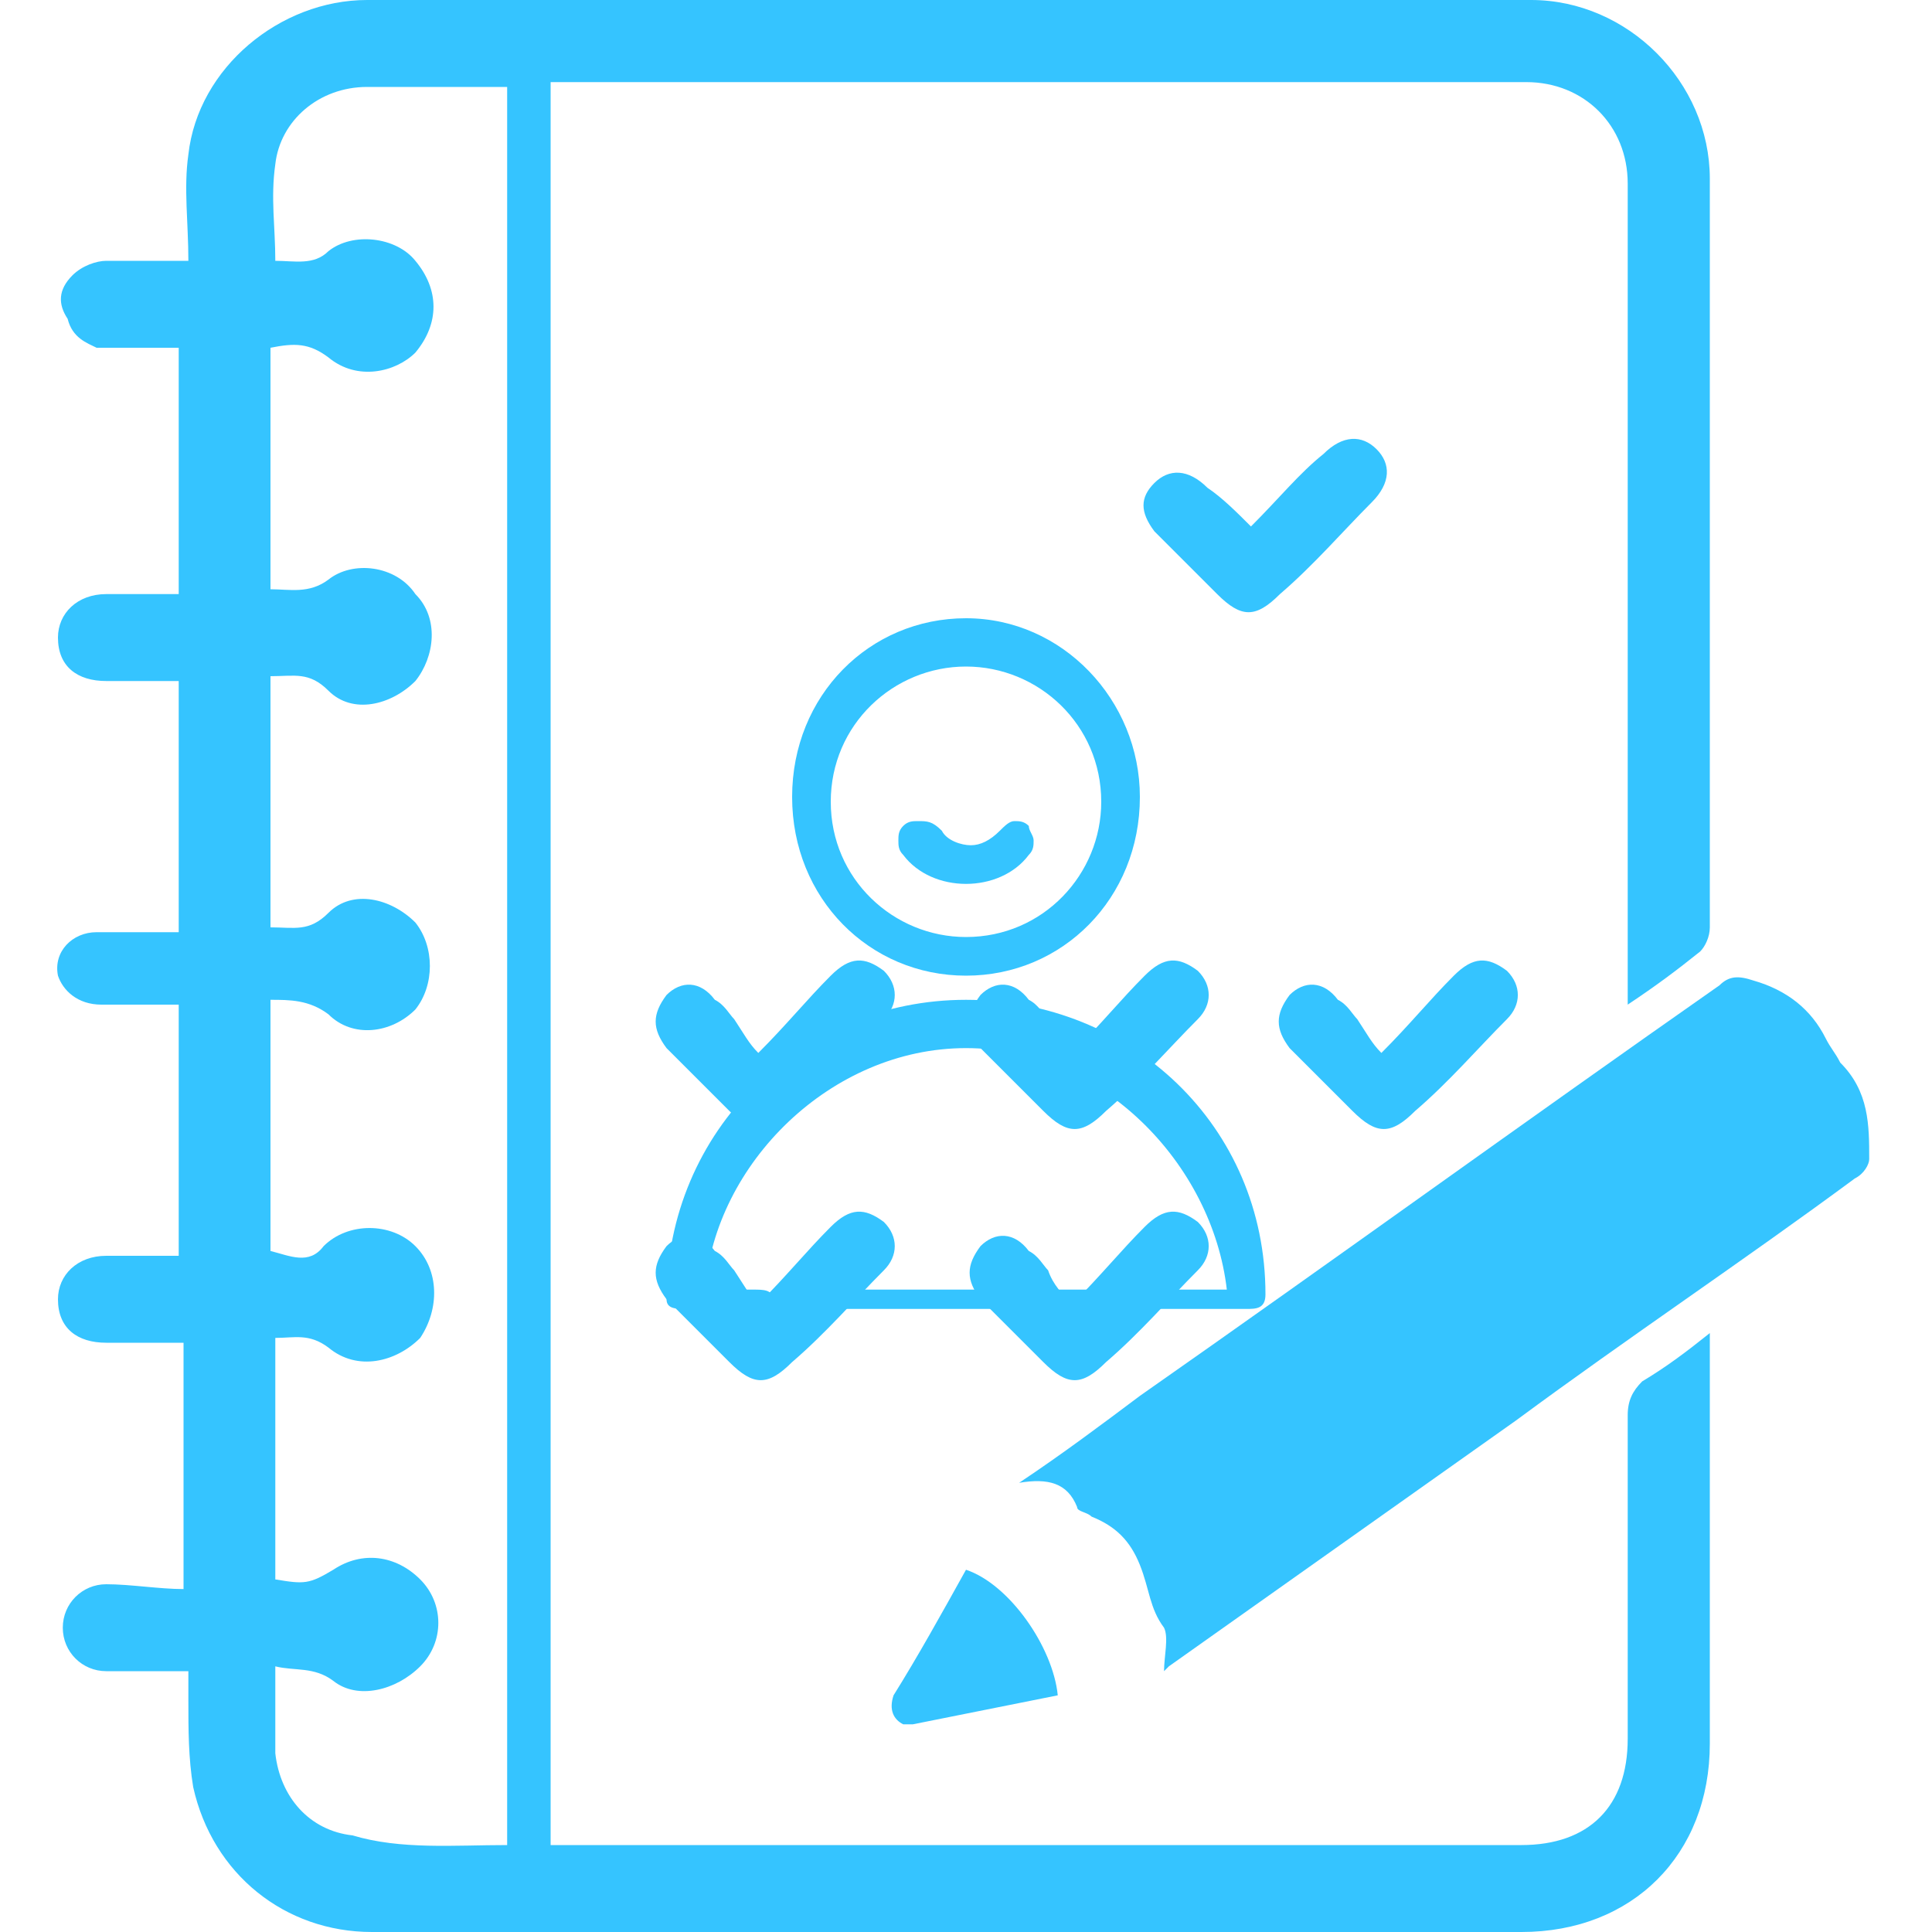 <?xml version="1.0" encoding="utf-8"?>
<!-- Generator: Adobe Illustrator 19.2.0, SVG Export Plug-In . SVG Version: 6.00 Build 0)  -->
<svg version="1.1" id="Layer_1" xmlns="http://www.w3.org/2000/svg" xmlns:xlink="http://www.w3.org/1999/xlink" x="0px" y="0px"
	 viewBox="0 0 40 40" style="enable-background:new 0 0 40 40;" xml:space="preserve">
<style type="text/css">
	.st0{fill:#35c4ff;}
</style>
<g>
	<path class="st0" d="M3.8,32.9c0-1.7,0-3.4,0-5.1c-0.5,0-1,0-1.6,0c-0.6,0-1-0.3-1-0.9c0-0.5,0.4-0.9,1-0.9c0.5,0,1,0,1.5,0
		c0-1.7,0-3.5,0-5.2c-0.5,0-1.1,0-1.6,0c-0.5,0-0.8-0.3-0.9-0.6c-0.1-0.5,0.3-0.9,0.8-0.9c0.3,0,0.6,0,0.8,0c0.3,0,0.6,0,0.9,0
		c0-1.7,0-3.5,0-5.2c-0.5,0-1,0-1.5,0c-0.6,0-1-0.3-1-0.9c0-0.5,0.4-0.9,1-0.9c0.5,0,1,0,1.5,0c0-1.7,0-3.4,0-5.1
		c-0.6,0-1.1,0-1.7,0C1.8,7.1,1.5,7,1.4,6.6C1.2,6.3,1.2,6,1.5,5.7C1.7,5.5,2,5.4,2.2,5.4c0.5,0,1.1,0,1.7,0c0-0.8-0.1-1.5,0-2.2
		C4.1,1.4,5.8,0,7.6,0c8,0,16.1,0,24.1,0c2,0,3.7,1.7,3.7,3.7c0,5.2,0,10.3,0,15.5c0,0.2-0.1,0.4-0.2,0.5c-0.5,0.4-0.9,0.7-1.5,1.1
		c0-0.2,0-0.4,0-0.6c0-5.2,0-10.3,0-15.5c0-0.3,0-0.6,0-0.9c0-1.2-0.9-2.1-2.1-2.1c-3.8,0-7.7,0-11.5,0c-2.8,0-5.5,0-8.3,0
		c-0.1,0-0.3,0-0.4,0c0,12.2,0,24.3,0,36.5c0.1,0,0.3,0,0.4,0c6.6,0,13.1,0,19.7,0c1.4,0,2.2-0.8,2.2-2.2c0-2.2,0-4.5,0-6.7
		c0-0.3,0.1-0.5,0.3-0.7c0.5-0.3,0.9-0.6,1.4-1c0,0.5,0,1,0,1.4c0,2.4,0,4.7,0,7.1c0,2.3-1.6,3.9-3.9,3.9c-7.9,0-15.8,0-23.8,0
		c-1.8,0-3.3-1.2-3.7-3c-0.1-0.6-0.1-1.2-0.1-1.8c0-0.2,0-0.4,0-0.6c-0.6,0-1.1,0-1.7,0c-0.5,0-0.9-0.4-0.9-0.9
		c0-0.5,0.4-0.9,0.9-0.9C2.7,32.8,3.3,32.9,3.8,32.9z M10.5,38.2c0-12.1,0-24.3,0-36.4c-0.7,0-1.4,0-2.1,0c-0.3,0-0.5,0-0.8,0
		C6.6,1.8,5.8,2.5,5.7,3.4c-0.1,0.7,0,1.3,0,2c0.4,0,0.8,0.1,1.1-0.2c0.5-0.4,1.4-0.3,1.8,0.2c0.5,0.6,0.5,1.3,0,1.9
		C8.2,7.7,7.4,7.9,6.8,7.4C6.4,7.1,6.1,7.1,5.6,7.2c0,1.7,0,3.4,0,5c0.4,0,0.8,0.1,1.2-0.2c0.5-0.4,1.4-0.3,1.8,0.3
		c0.5,0.5,0.4,1.3,0,1.8c-0.5,0.5-1.3,0.7-1.8,0.2C6.4,13.9,6.1,14,5.6,14c0,1.8,0,3.5,0,5.2c0.5,0,0.8,0.1,1.2-0.3
		c0.5-0.5,1.3-0.3,1.8,0.2c0.4,0.5,0.4,1.3,0,1.8c-0.5,0.5-1.3,0.6-1.8,0.1c-0.4-0.3-0.8-0.3-1.2-0.3c0,1.7,0,3.5,0,5.2
		C6,26,6.4,26.2,6.7,25.8c0.5-0.5,1.4-0.5,1.9,0c0.5,0.5,0.5,1.3,0.1,1.9c-0.5,0.5-1.3,0.7-1.9,0.2c-0.4-0.3-0.7-0.2-1.1-0.2
		c0,1.7,0,3.4,0,5c0.6,0.1,0.7,0.1,1.2-0.2c0.6-0.4,1.3-0.3,1.8,0.2c0.5,0.5,0.5,1.3,0,1.8c-0.5,0.5-1.3,0.7-1.8,0.3
		c-0.4-0.3-0.8-0.2-1.2-0.3c0,0.6,0,1.2,0,1.8c0.1,0.9,0.7,1.6,1.6,1.7C8.3,38.3,9.4,38.2,10.5,38.2z"/>
	<path class="st0" d="M24.1,34.6c0-0.3,0.1-0.7,0-0.9c-0.3-0.4-0.3-0.8-0.5-1.3c-0.2-0.5-0.5-0.8-1-1c-0.1-0.1-0.3-0.1-0.3-0.2
		c-0.2-0.5-0.6-0.6-1.2-0.5c0.9-0.6,1.7-1.2,2.5-1.8c4-2.8,8-5.7,12-8.5c0.2-0.2,0.4-0.2,0.7-0.1c0.7,0.2,1.2,0.6,1.5,1.2
		c0.1,0.2,0.2,0.3,0.3,0.5c0.6,0.6,0.6,1.3,0.6,2c0,0.1-0.1,0.3-0.3,0.4c-2.3,1.7-4.7,3.3-7,5c-2.4,1.7-4.8,3.4-7.2,5.1
		C24.2,34.5,24.1,34.6,24.1,34.6z"/>
	<path class="st0" d="M15.7,21.8c0.6-0.6,1-1.1,1.5-1.6c0.4-0.4,0.7-0.4,1.1-0.1c0.3,0.3,0.3,0.7,0,1c-0.6,0.6-1.2,1.3-1.9,1.9
		c-0.5,0.5-0.8,0.5-1.3,0c-0.4-0.4-0.9-0.9-1.3-1.3c-0.3-0.4-0.3-0.7,0-1.1c0.3-0.3,0.7-0.3,1,0.1c0.2,0.1,0.3,0.3,0.4,0.4
		C15.4,21.4,15.5,21.6,15.7,21.8z"/>
	<path class="st0" d="M22.2,21.8c0.6-0.6,1-1.1,1.5-1.6c0.4-0.4,0.7-0.4,1.1-0.1c0.3,0.3,0.3,0.7,0,1c-0.6,0.6-1.2,1.3-1.9,1.9
		c-0.5,0.5-0.8,0.5-1.3,0c-0.4-0.4-0.9-0.9-1.3-1.3c-0.3-0.4-0.3-0.7,0-1.1c0.3-0.3,0.7-0.3,1,0.1c0.2,0.1,0.3,0.3,0.4,0.4
		C21.8,21.4,22,21.6,22.2,21.8z"/>
	<path class="st0" d="M15.7,27c0.6-0.6,1-1.1,1.5-1.6c0.4-0.4,0.7-0.4,1.1-0.1c0.3,0.3,0.3,0.7,0,1c-0.6,0.6-1.2,1.3-1.9,1.9
		c-0.5,0.5-0.8,0.5-1.3,0c-0.4-0.4-0.9-0.9-1.3-1.3c-0.3-0.4-0.3-0.7,0-1.1c0.3-0.3,0.7-0.3,1,0.1c0.2,0.1,0.3,0.3,0.4,0.4
		C15.4,26.6,15.5,26.8,15.7,27z"/>
	<path class="st0" d="M22.2,27c0.6-0.6,1-1.1,1.5-1.6c0.4-0.4,0.7-0.4,1.1-0.1c0.3,0.3,0.3,0.7,0,1c-0.6,0.6-1.2,1.3-1.9,1.9
		c-0.5,0.5-0.8,0.5-1.3,0c-0.4-0.4-0.9-0.9-1.3-1.3c-0.3-0.4-0.3-0.7,0-1.1c0.3-0.3,0.7-0.3,1,0.1c0.2,0.1,0.3,0.3,0.4,0.4
		C21.8,26.6,22,26.8,22.2,27z"/>
	<path class="st0" d="M28.6,21.8c0.6-0.6,1-1.1,1.5-1.6c0.4-0.4,0.7-0.4,1.1-0.1c0.3,0.3,0.3,0.7,0,1c-0.6,0.6-1.2,1.3-1.9,1.9
		c-0.5,0.5-0.8,0.5-1.3,0c-0.4-0.4-0.9-0.9-1.3-1.3c-0.3-0.4-0.3-0.7,0-1.1c0.3-0.3,0.7-0.3,1,0.1c0.2,0.1,0.3,0.3,0.4,0.4
		C28.3,21.4,28.4,21.6,28.6,21.8z"/>
	<path class="st0" d="M25.9,10.9c0.6-0.6,1-1.1,1.5-1.5C27.8,9,28.2,9,28.5,9.3c0.3,0.3,0.3,0.7-0.1,1.1c-0.6,0.6-1.2,1.3-1.9,1.9
		c-0.5,0.5-0.8,0.5-1.3,0c-0.4-0.4-0.9-0.9-1.3-1.3c-0.3-0.4-0.3-0.7,0-1c0.3-0.3,0.7-0.3,1.1,0.1C25.3,10.3,25.6,10.6,25.9,10.9z"
		/>
	<path class="st0" d="M20,32.5c0.9,0.3,1.8,1.6,1.9,2.6c-1,0.2-2,0.4-3,0.6c-0.1,0-0.1,0-0.2,0c-0.2-0.1-0.3-0.3-0.2-0.6
		C19,34.3,19.5,33.4,20,32.5z"/>
</g>
<g>
	<g>
		<path class="st0" d="M20,20.2c2,0,3.6-1.6,3.6-3.7c0-2-1.6-3.7-3.6-3.7c-2,0-3.6,1.6-3.6,3.7C16.4,18.6,18,20.2,20,20.2z M20,13.8
			c1.5,0,2.8,1.2,2.8,2.8c0,1.5-1.2,2.8-2.8,2.8c-1.5,0-2.8-1.2-2.8-2.8C17.2,15,18.5,13.8,20,13.8z M20,20.7
			c-3.4,0-6.2,2.7-6.2,6.2c0,0.2,0.2,0.2,0.4,0.2h1.4c0.2,0,0.4,0,0.4-0.2c0-0.2-0.2-0.2-0.4-0.2h-1c0.2-2.6,2.6-5,5.4-5
			c2.8,0,5.1,2.4,5.4,5h-8.3c-0.2,0-0.4,0-0.4,0.2c0,0.2,0.2,0.2,0.4,0.2h8.7c0.2,0,0.4,0,0.4-0.3C26.2,23.3,23.4,20.7,20,20.7z
			 M20,18.3c0.5,0,1-0.2,1.3-0.6c0.1-0.1,0.1-0.2,0.1-0.3c0-0.1-0.1-0.2-0.1-0.3C21.2,17,21.1,17,21,17c-0.1,0-0.2,0.1-0.3,0.2
			c-0.2,0.2-0.4,0.3-0.6,0.3c-0.2,0-0.5-0.1-0.6-0.3C19.3,17,19.2,17,19,17c-0.1,0-0.2,0-0.3,0.1c-0.1,0.1-0.1,0.2-0.1,0.3
			c0,0.1,0,0.2,0.1,0.3C19,18.1,19.5,18.3,20,18.3z"/>
	</g>
</g>
</svg>

